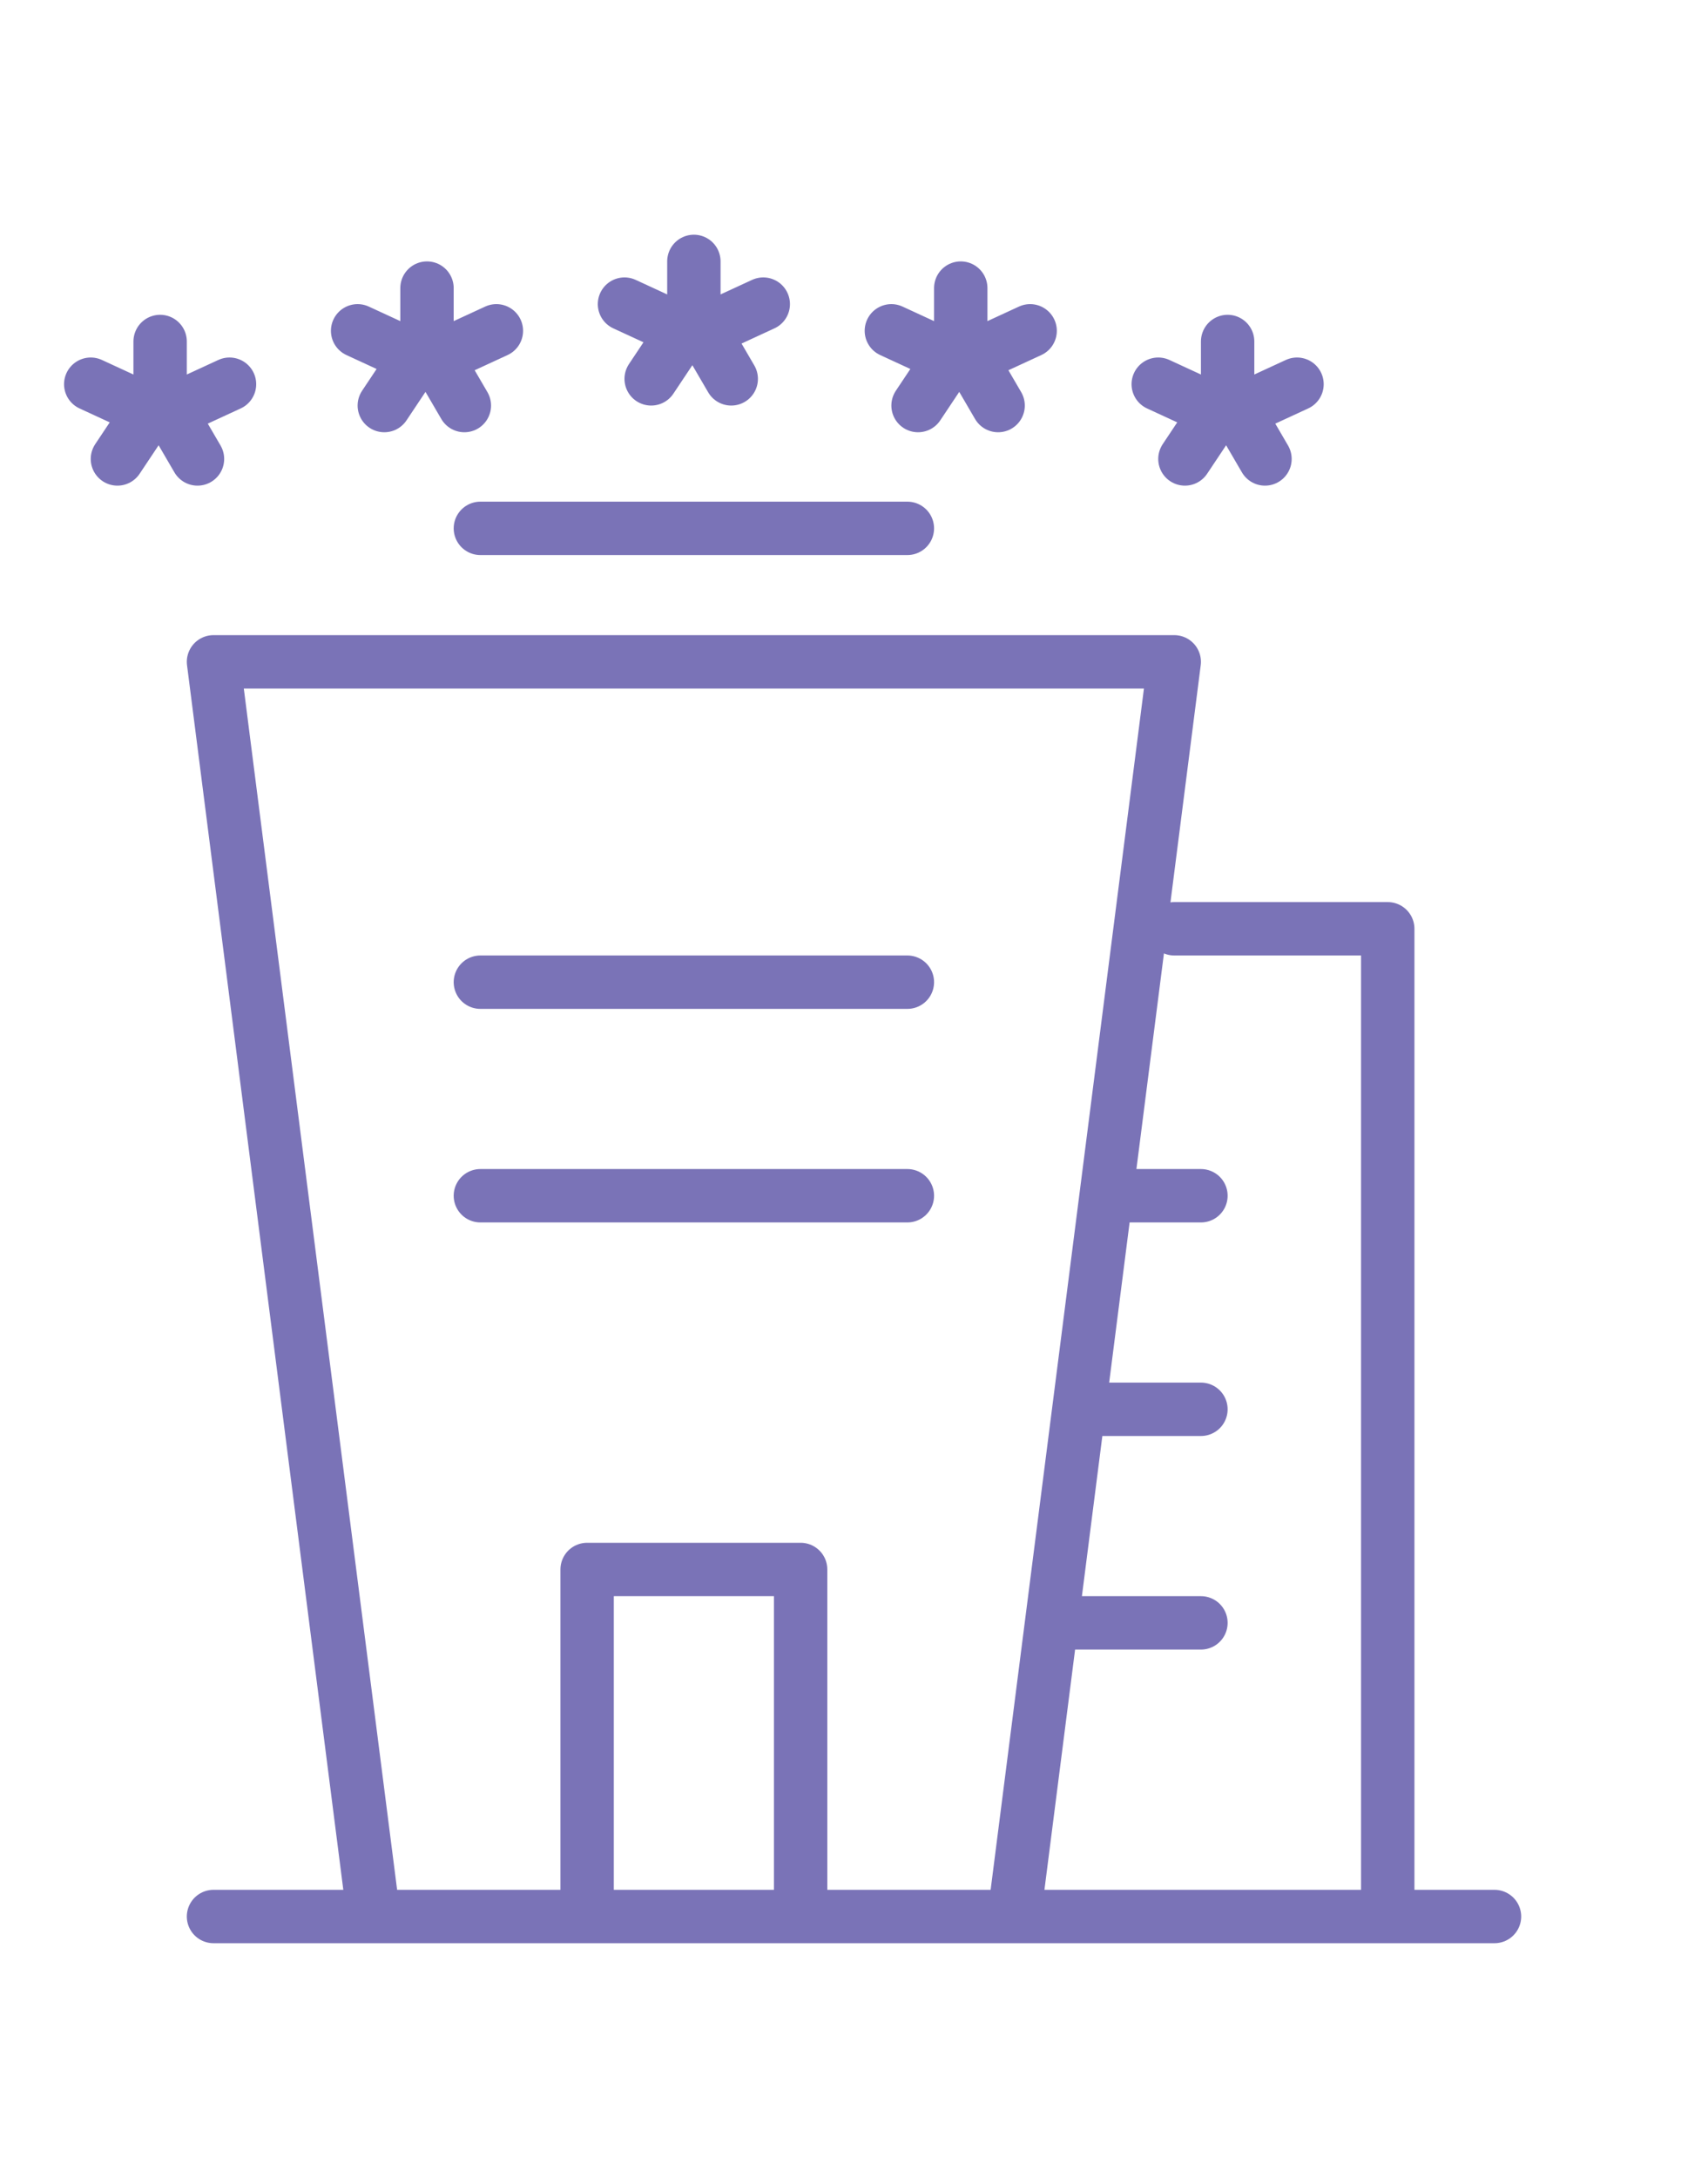 <?xml version="1.0" encoding="UTF-8"?>
<svg width="80.8" height="103" xmlns="http://www.w3.org/2000/svg" id="i-hotel" class="icons-item" viewBox="0 0 32 32" stroke="#7a73b7" fill="none" stroke-linecap="round" stroke-linejoin="round">
    <g>
        <path d="M4 31.5 L28 31.5 M7 31.5 L4 8 22 8 19 31.5 M26 31.5 L26 13 22 13 M11 31.5 L11 25 15 25 15 31.5 M9 18 L17 18 M9 14 L17 14 M9 5.5 L17 5.5 M21 18 L22.5 18 M20.5 22 L22.5 22 M19.8 26 L22.5 26 
            M21.7 2.8 L23 3.4 24.3 2.8 M23 2 L23 3 22.2 4.2 M23 3 L23.7 4.2 M16.7 1.8 L18 2.4 19.3 1.8 M18 1.0 L18 2.0 17.2 3.2 M18 2.0 L18.7 3.2 M11.7 1.3 L13 1.9 14.3 1.3 M13 0.5 L13 1.5 12.2 2.7 M13 1.5 L13.7 2.7 M6.7 1.8 L8 2.4 9.3 1.8 M8 1.0 L8 2.0 7.2 3.2, M8 2.0 L8.7 3.2 M1.7 2.8 L3 3.4 4.3 2.8 M3 2 L3 3 2.2 4.2 M3 3 L3.7 4.2"></path>
    </g>
</svg>